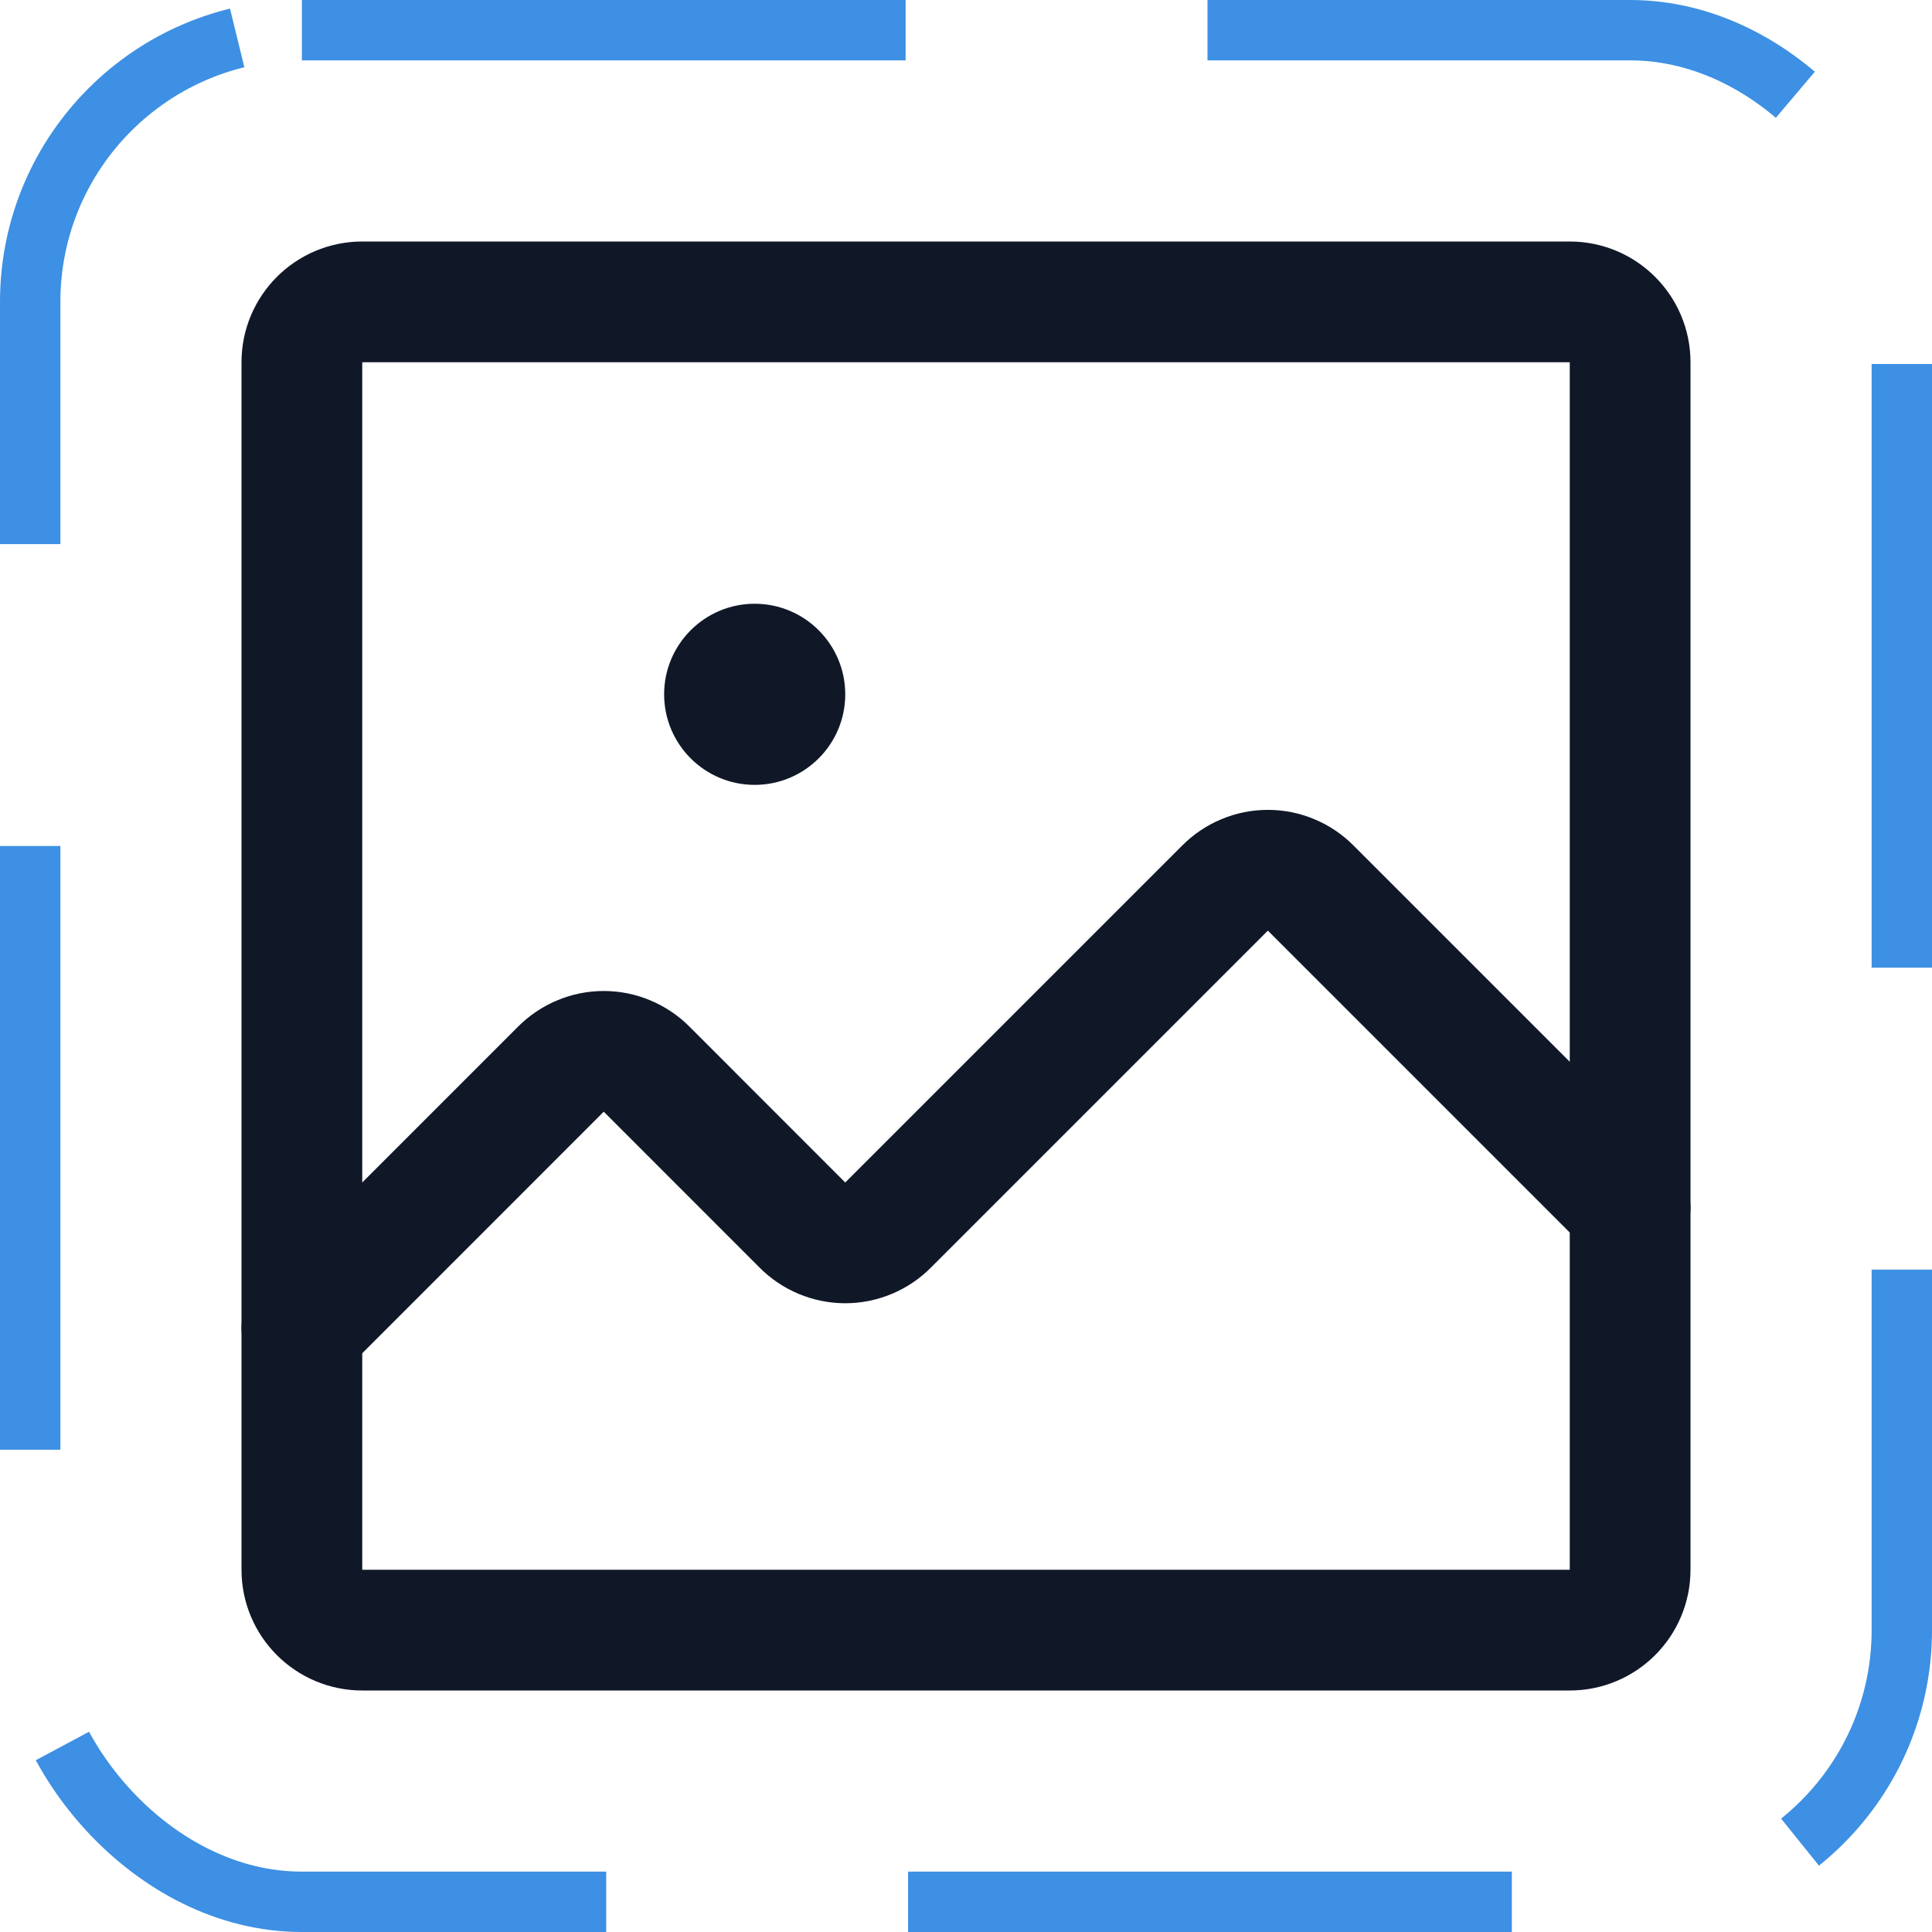 <svg width="32" height="32" viewBox="0 0 32 32" fill="none" xmlns="http://www.w3.org/2000/svg"><g id="Icon-ImageSquare"><g clip-path="url(#clip0_12_3443)"><g id="size=md (32px)"><path id="Vector" d="M26 5H6C5.448 5 5 5.448 5 6V26C5 26.552 5.448 27 6 27H26C26.552 27 27 26.552 27 26V6C27 5.448 26.552 5 26 5Z" stroke="#101828" stroke-width="2" stroke-linecap="round" stroke-linejoin="round"/><path id="Vector_2" d="M27 20L21.712 14.712C21.619 14.618 21.509 14.543 21.386 14.492C21.264 14.44 21.133 14.414 21 14.414C20.867 14.414 20.736 14.44 20.614 14.492C20.491 14.543 20.381 14.618 20.288 14.712L14.713 20.287C14.62 20.382 14.508 20.457 14.386 20.508C14.264 20.559 14.133 20.586 14 20.586C13.867 20.586 13.736 20.559 13.614 20.508C13.492 20.457 13.38 20.382 13.287 20.287L10.713 17.712C10.62 17.618 10.508 17.543 10.386 17.492C10.264 17.44 10.133 17.414 10 17.414C9.867 17.414 9.736 17.44 9.614 17.492C9.491 17.543 9.381 17.618 9.287 17.712L5 22" stroke="#101828" stroke-width="2" stroke-linecap="round" stroke-linejoin="round"/><path id="Vector_3" d="M12.5 13C13.328 13 14 12.328 14 11.5C14 10.672 13.328 10 12.5 10C11.672 10 11 10.672 11 11.5C11 12.328 11.672 13 12.5 13Z" fill="#101828"/></g></g><rect x="0.5" y="0.5" width="31" height="31" rx="4.5" stroke="#3D90E3" stroke-dasharray="10 5"/></g><defs><clipPath id="clip0_12_3443"><rect width="32" height="32" rx="5" fill="white"/></clipPath></defs></svg>